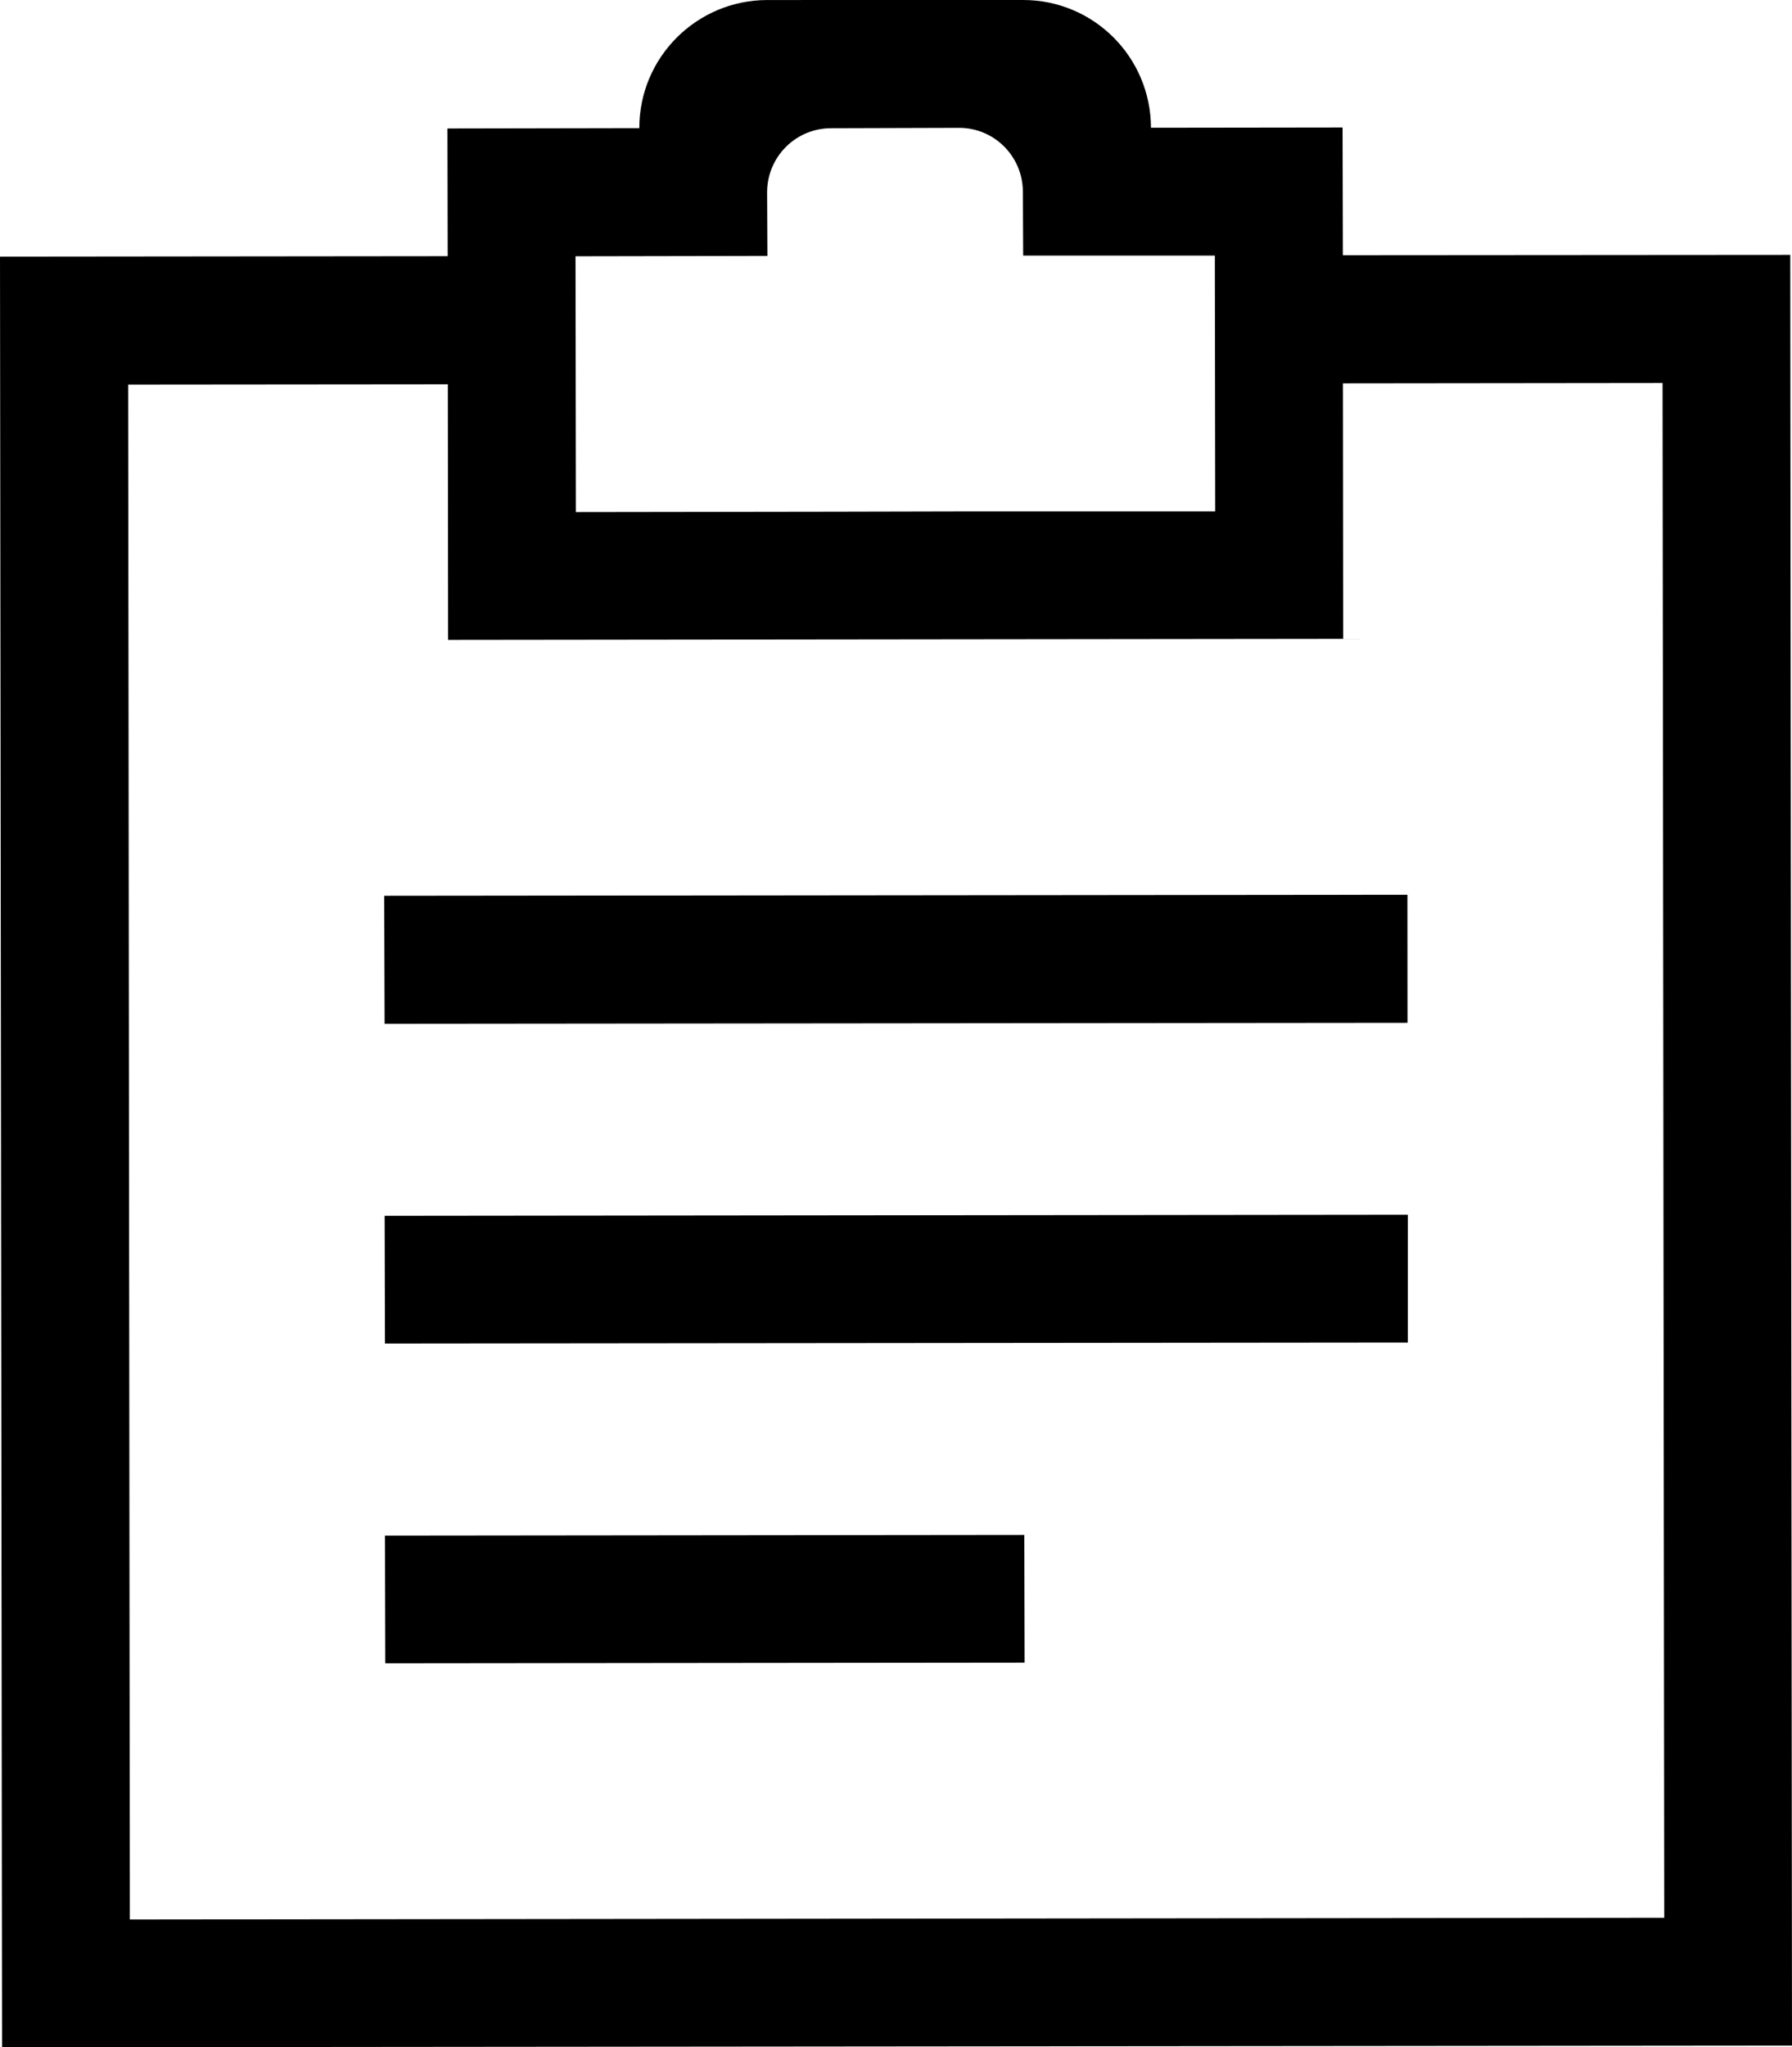<?xml version="1.0" encoding="utf-8"?>
<!-- Generator: Adobe Illustrator 19.1.0, SVG Export Plug-In . SVG Version: 6.00 Build 0)  -->
<svg version="1.1" id="Layer_1" xmlns="http://www.w3.org/2000/svg" xmlns:xlink="http://www.w3.org/1999/xlink" x="0px" y="0px"
	 viewBox="0 0 56.056 64.025" style="enable-background:new 0 0 56.056 64.025;" xml:space="preserve">
<style type="text/css">
	.st0{fill:#000000;}
</style>
<path class="st0" d="M12.043,48.022l0.009,3.994l19.999-0.021l-0.009-3.994L12.043,48.022z
	 M12.033,38.023l0.009,3.994l31.997-0.031l0.001-3.997L12.033,38.023z
	 M12.019,28.014l0.012,4.004l31.997-0.031l-0.003-4.006L12.019,28.014z
	 M38.002,7.993l0.011,8.001l-8.004,0.001l-3.994,0.009l-8.001,0.011l-0.011-8.001
	l6.002-0.011l-0.009-1.995c0.006-1.107,0.895-1.996,1.999-1.998l4.004-0.012
	c1.104-0.002,1.996,0.894,1.998,1.999l0.009,1.996L38.002,7.993z M42.016,19.979
	l-0.008-7.991l9.999-0.011l0.053,47.998L4.062,60.028L4.009,12.029l10-0.009
	l0.008,7.991L42.016,19.979z M42.006,7.981l-0.009-3.994l-5.993,0.008
	c-0.008-2.217-1.798-3.999-4.006-3.995l-8.004,0.001
	c-2.207,0.005-3.999,1.799-3.995,4.006l-6.002,0.011l0.008,3.993L0,8.025
	l0.064,55.999l55.992-0.052l-0.054-56.001L42.006,7.981z"/>
</svg>
